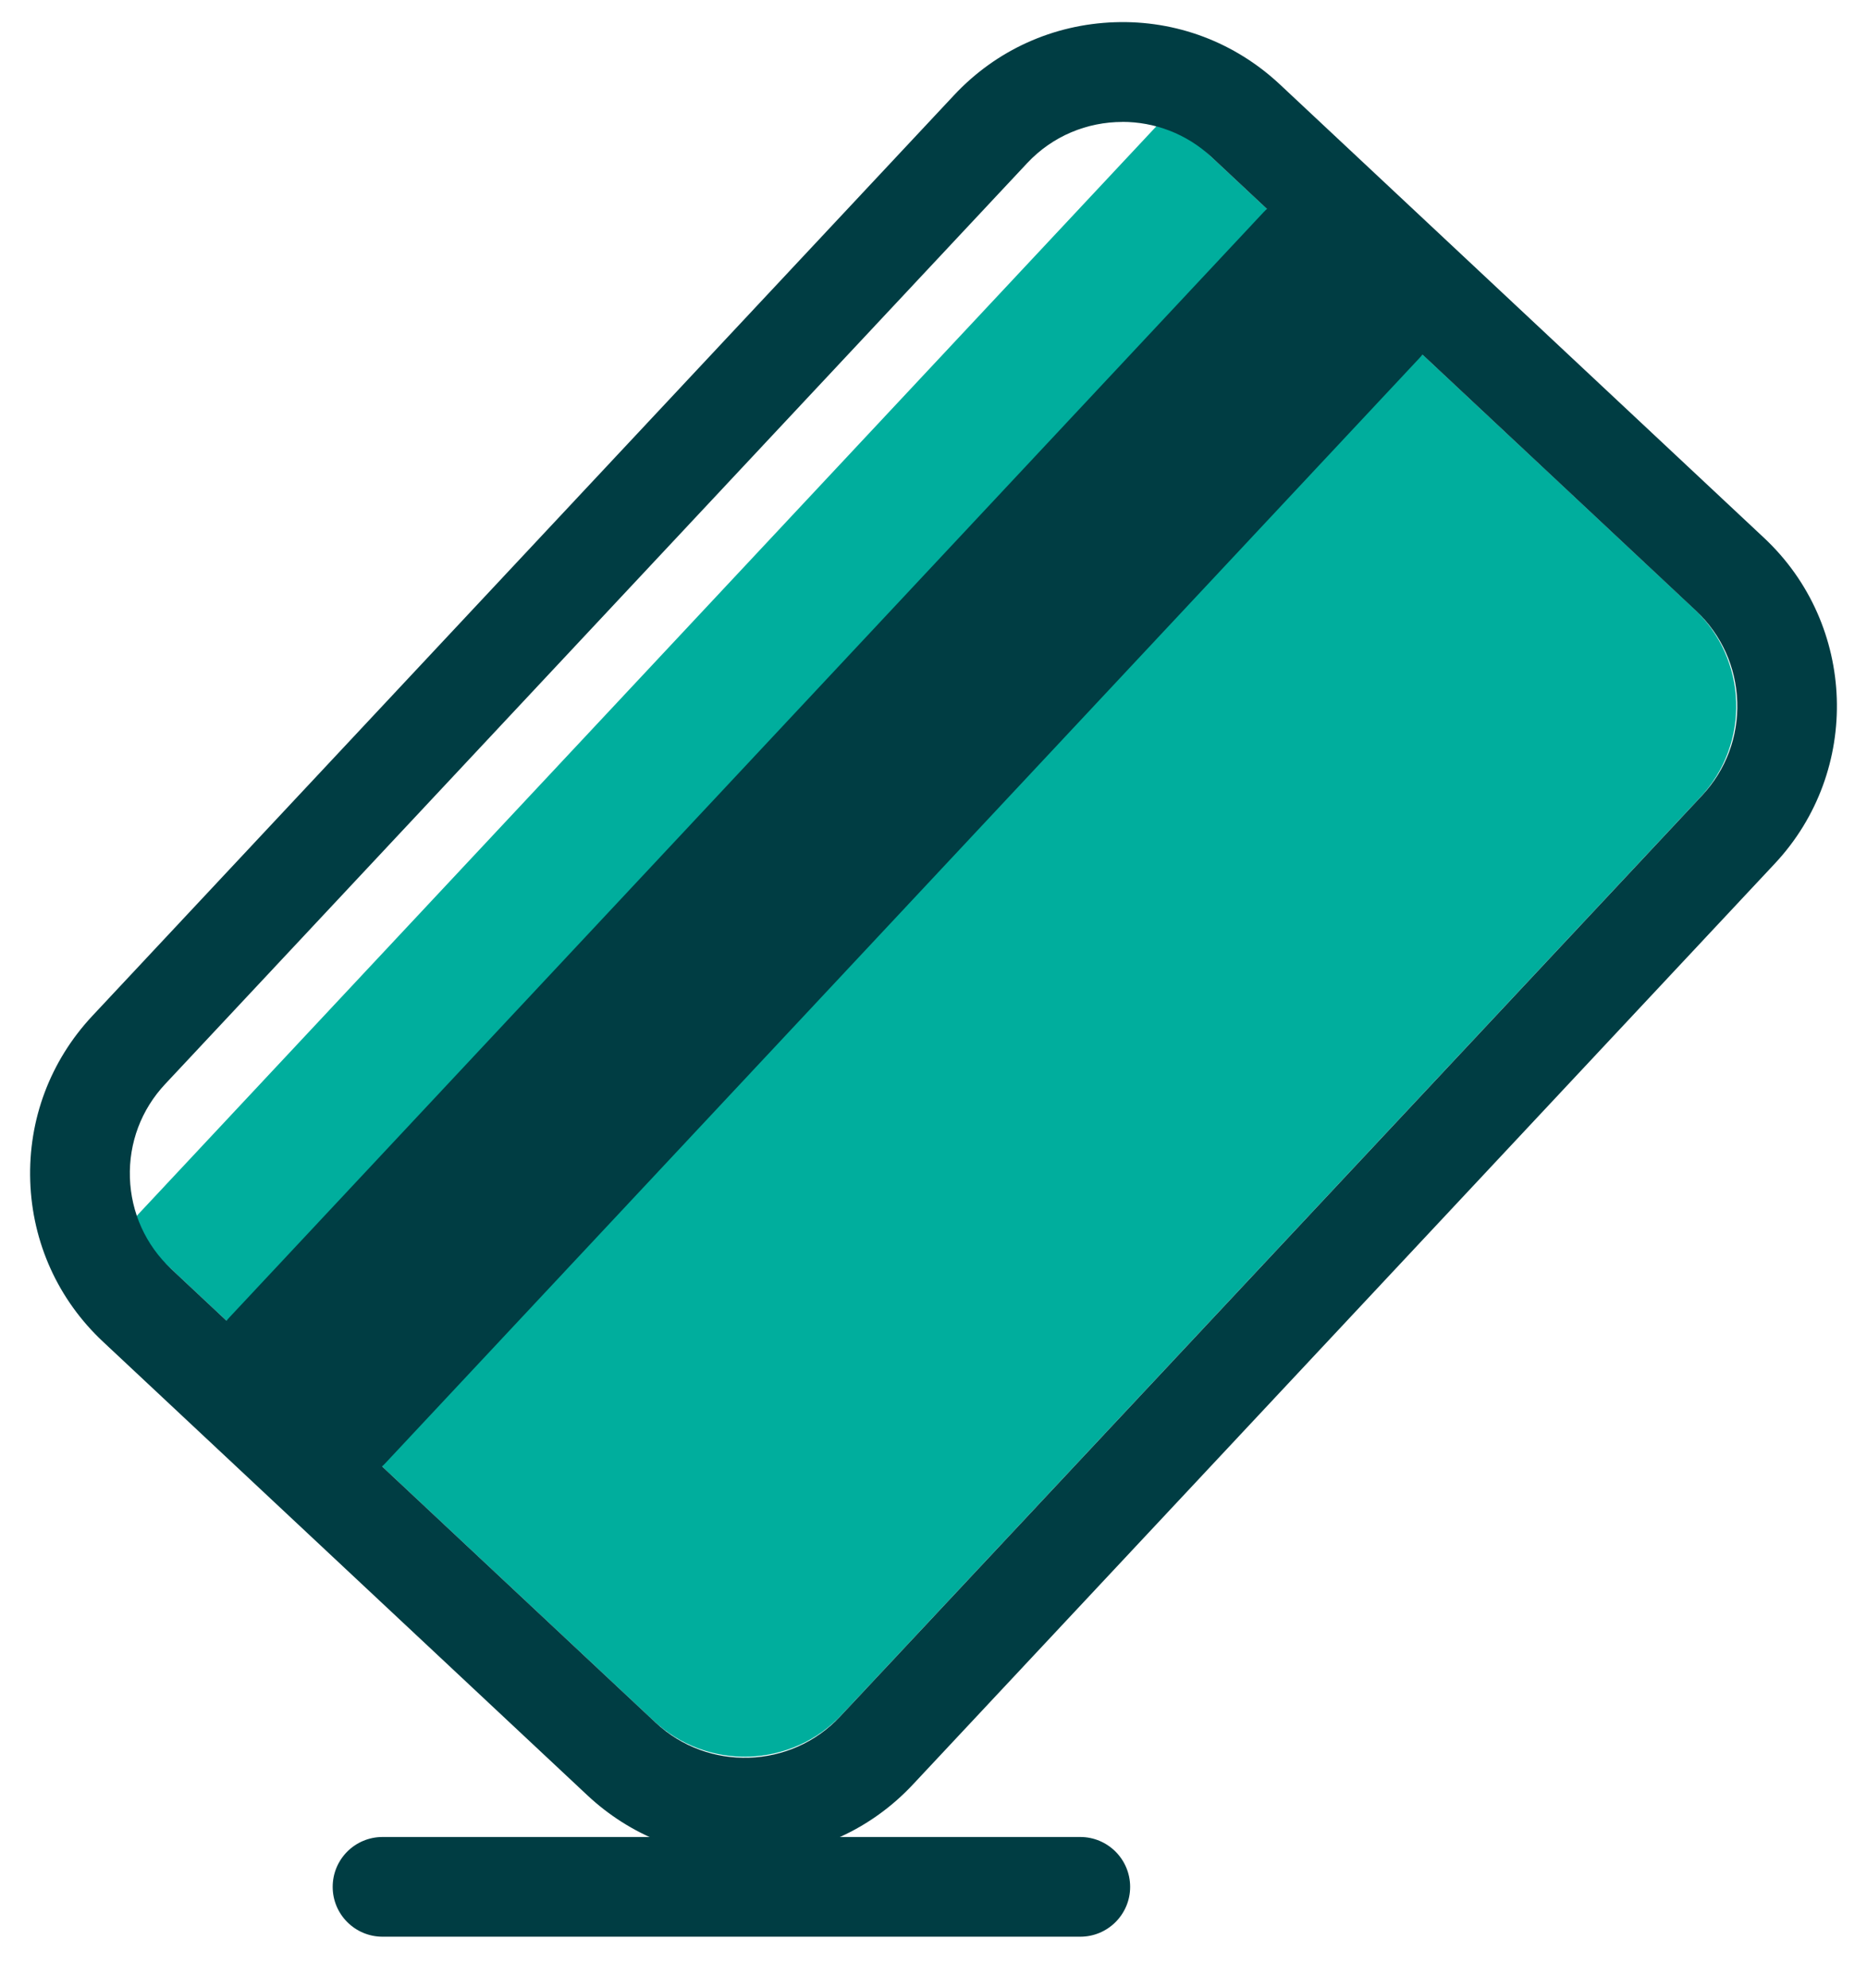 <svg width="31" height="33" viewBox="0 0 31 33" fill="none" xmlns="http://www.w3.org/2000/svg">
<g clip-path="url(#clip0_6104_5155)">
<path d="M2.098 20.365L19.374 1.911L28.13 10.107C29.02 10.941 29.066 12.341 28.233 13.232L13.978 28.459C13.145 29.349 11.745 29.395 10.854 28.562L2.098 20.365Z" fill="#00AE9D"/>
<path d="M12.364 30.831C11.39 30.831 10.468 30.467 9.753 29.798L1.711 22.27C0.965 21.572 0.536 20.625 0.502 19.604C0.468 18.582 0.834 17.61 1.532 16.863L15.843 1.578C16.541 0.832 17.488 0.404 18.509 0.369C19.53 0.334 20.503 0.702 21.25 1.4L29.291 8.928C30.831 10.369 30.911 12.795 29.469 14.334L15.158 29.619C14.46 30.365 13.513 30.794 12.492 30.828C12.449 30.829 12.405 30.83 12.363 30.83L12.364 30.831ZM18.636 2.024C18.056 2.024 17.478 2.254 17.052 2.711L2.741 17.995C2.345 18.418 2.138 18.969 2.157 19.549C2.176 20.128 2.42 20.666 2.842 21.061L10.884 28.59C11.757 29.407 13.133 29.363 13.951 28.489L28.261 13.204C28.657 12.78 28.864 12.229 28.845 11.649C28.826 11.07 28.582 10.533 28.16 10.137L20.118 2.608C19.7 2.217 19.168 2.023 18.636 2.023V2.024Z" fill="#003D43"/>
<path d="M20.98 3.523L3.812 21.863C3.47 22.228 3.489 22.801 3.854 23.143L5.119 24.327C5.484 24.669 6.057 24.65 6.399 24.285L23.567 5.945C23.909 5.579 23.89 5.006 23.525 4.665L22.26 3.481C21.895 3.139 21.322 3.158 20.98 3.523Z" fill="#003D43"/>
<path d="M17.937 32.145H6.352C5.895 32.145 5.524 31.775 5.524 31.318C5.524 30.86 5.894 30.49 6.352 30.49H17.937C18.393 30.49 18.765 30.86 18.765 31.318C18.765 31.775 18.394 32.145 17.937 32.145Z" fill="#003D43"/>
</g>
<defs>
<clipPath id="clip0_6104_5155">
<rect width="30" height="31.778" fill="white" transform="translate(0.5 0.367)"/>
</clipPath>
</defs>
</svg>
